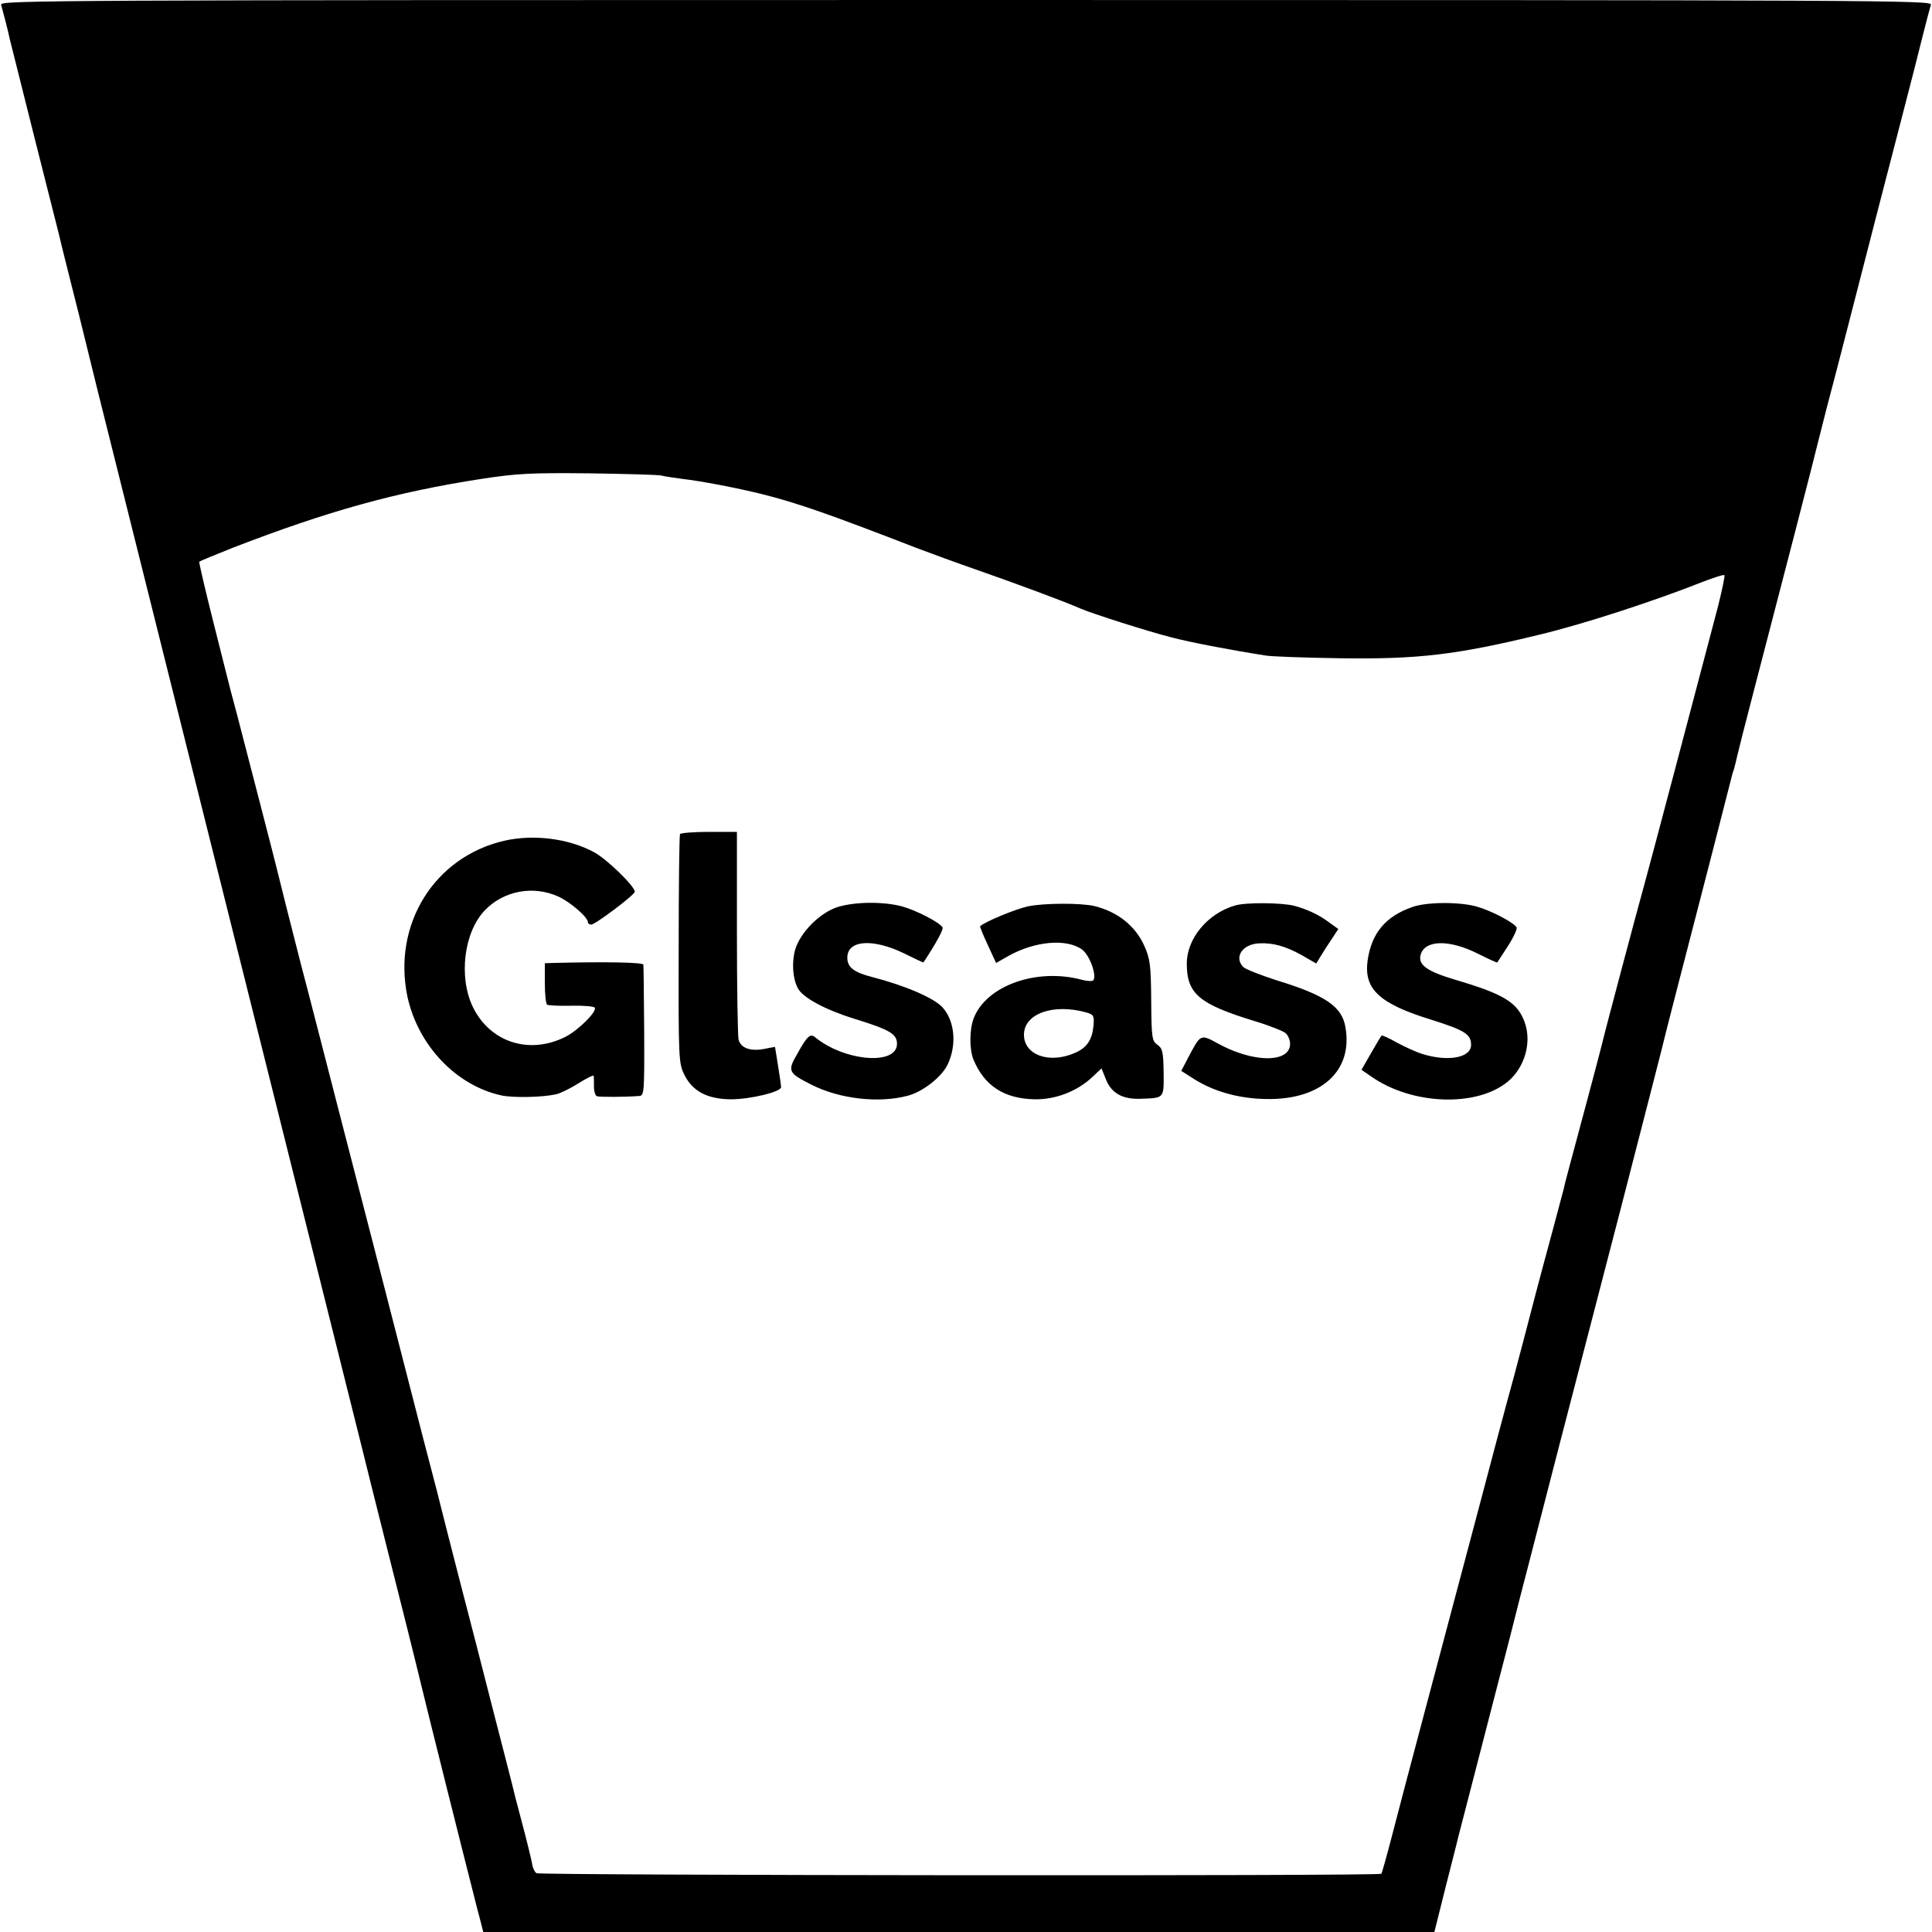 <svg version="1" xmlns="http://www.w3.org/2000/svg" width="933.333" height="933.333" viewBox="0 0 700 700"><path d="M.4 1.7C1.2 4.5 3.2 12.3 3.5 14c.2.8 4.2 16.8 8.9 35.5s8.8 34.9 9.1 36c.2 1.1 3.4 13.9 7.1 28.5 3.6 14.6 6.7 27.2 6.9 28l4 16 4 16 4 16 4 16 16 64 16 64 8 32 8 32 16 64 16 64c.2.8 4.2 17 9 36s10 39.7 11.5 46c3 12.5 17.2 69.1 19.5 78 .7 3 1.9 7.4 2.5 9.7l1.1 4.3h344.6l4.2-16.8c2.4-9.2 4.4-17.4 4.6-18.2.2-.8 1.8-6.9 3.5-13.5 9.6-37.1 12.4-48.1 15-58 1.5-6.1 4.8-18.9 7.3-28.5 2.5-9.6 7.3-28.3 10.7-41.5 3.4-13.2 13.4-51.7 22.2-85.5 8.7-33.8 16.1-62.4 16.3-63.6.3-1.2 2.5-9.9 5-19.5 8.3-32 18.7-72.4 18.9-73.4.1-.6.5-1.9.9-3 .3-1.1.8-3.1 1.1-4.5.3-1.4 2.8-11.3 5.6-22 10-38.3 23.1-89 23.5-91 .2-.8 1.7-6.7 3.3-13 1.7-6.3 5.6-21.4 8.7-33.5 6.6-25.6 11.8-46 18.2-70.5 2.5-9.6 4.7-18.2 4.9-19 1.4-5.7 5.5-21.8 6-23.3C700.1.1 683 0 350 0S-.1.1.4 1.7zm239.2 170.6c1.2.3 4.5.8 7.5 1.2 7 .8 19.5 3.2 28.9 5.5 13.1 3.3 24.5 7.3 56.5 19.7 5 1.9 14.6 5.4 21.5 7.8 12.1 4.2 31.4 11.3 37.5 14 4.4 1.9 23.9 8.1 32.8 10.4 6.8 1.8 20.9 4.5 34.2 6.6 2.2.4 14.4.8 27 1 28.3.4 42.1-1.2 72.5-8.6 15.8-3.8 41.3-12.1 58.7-19 4.2-1.6 7.8-2.8 8.1-2.5.2.3-.8 5.1-2.2 10.8-6.8 25.9-25.8 97.8-27.1 102.3-1.4 4.8-14.3 53.3-15 56.5-.2.8-2.4 9.4-5 19-6.8 25.4-8.7 32.3-9 34-.2.8-2 7.6-4 15-6.1 22.5-6.4 24-10.6 40-2.2 8.5-4.9 18.4-5.9 22-1 3.6-5.7 21.3-10.5 39.5-4.8 18.1-13 49-18.2 68.5-5.2 19.5-11 41.5-12.9 48.9-1.9 7.4-3.7 13.7-3.9 14-.5.9-304.8.6-306.1-.2-.7-.4-1.4-1.9-1.6-3.4-.3-1.6-1.9-8.3-3.7-15-1.8-6.7-3.4-13-3.6-14-.2-1-3.2-12.4-6.5-25.3s-6.2-24.2-6.4-25c-.2-.8-3.2-12.3-6.6-25.5-3.4-13.2-6.3-24.7-6.5-25.5-.2-.8-1.2-4.9-2.3-9-1.1-4.1-5.9-22.6-10.6-41-4.7-18.4-10.6-41.2-13-50.5-2.4-9.4-7.4-28.7-11.1-43-3.7-14.3-9.8-38.2-13.7-53-3.8-14.9-7.5-29.5-8.2-32.5-1.2-5-9.8-38.1-14.7-57-1.1-4.1-2.2-8.2-2.4-9-.2-.8-2.9-11.5-6-23.8s-5.5-22.5-5.3-22.7c.2-.2 5.8-2.5 12.3-5.1 34.5-13.3 58.9-20.1 90-24.9 13.1-2 18-2.2 39-2 13.2.2 24.9.5 26.1.8z"/><path d="M246.4 302.2c-.3.5-.5 19.3-.5 41.8-.1 39.5 0 41.2 2 45.3 3 6.1 8.3 8.9 16.9 9 7.1 0 18.2-2.7 18.2-4.4 0-.6-.5-4.1-1.1-7.8l-1.1-6.8-3.2.6c-5.4 1.2-9.1 0-10-3.2-.3-1.2-.6-18.7-.6-38.8v-36.5h-10.1c-5.5 0-10.3.4-10.5.8zM182.8 304.6c-25.4 5.8-40.6 30.3-35.2 56.4 3.8 17.7 17.6 32.3 34.1 35.9 4.4.9 14.6.7 19.7-.4 1.5-.3 5.2-2.1 8.2-4 3-1.9 5.5-3.1 5.5-2.7.1.4.1 2.1.1 3.9 0 1.7.5 3.3 1.1 3.5 1.1.3 10 .3 15.2-.1 1.9-.1 2-.8 1.9-23.4-.1-12.7-.2-23.7-.3-24.2-.1-.8-13.3-1.1-32.9-.6l-2.8.1v7.2c0 4 .4 7.5.8 7.8.4.3 4.3.5 8.8.4 4.4-.1 8.2.2 8.5.7.9 1.4-6.1 8.3-10.7 10.6-13 6.5-27.1 2-33.4-10.7-5.3-10.8-3.4-27.2 4.3-35.2 6.7-7 17.4-9.1 26.5-5 4.3 1.9 10.8 7.5 10.8 9.3 0 .5.5.9 1.2.9 1.5 0 15.8-10.8 15.8-11.9 0-2-10.1-11.8-14.7-14.3-9.2-5-21.9-6.6-32.5-4.2zM303.6 328.6c-6.5 2-13.7 9.3-15.5 15.5-1.3 4.7-.9 10.5 1 14 1.8 3.4 10 7.8 20.4 11 12.9 4 15.5 5.5 15.5 9.1 0 7.9-18.9 6.4-29.7-2.4-1.7-1.4-2.8-.5-6.3 5.8-3.8 6.5-3.5 7.1 5 11.4 10.2 5.2 24.5 6.8 34.9 4 5.4-1.4 12.2-6.7 14.4-11.2 3.4-7 2.7-15.7-1.7-20.7-3.1-3.5-13.6-8-25.6-11.1-6.6-1.7-9-3.5-9-7 0-6.4 9.1-7.1 20.5-1.6 3.8 1.9 7 3.4 7.1 3.3 4.8-7.3 7.3-12 6.9-12.7-1.2-1.9-9.6-6.2-14.7-7.6-6.8-1.8-16.9-1.7-23.2.2zM372.4 328.4c-4.8 1.1-15.4 5.5-17.3 7.2-.1.1 1.1 3.2 2.8 6.8l3 6.5 4.6-2.6c9.5-5.3 20.9-6.3 26.5-2.3 2.8 2 5.5 9.5 4.1 11.2-.4.4-2.2.3-4.1-.2-16.4-4.4-34.6 2.1-39.2 13.9-1.6 4.2-1.6 11.3-.1 15 4 9.6 11.2 14.2 22.3 14.4 7.5.1 15.3-2.9 20.8-8.1l3.3-3.1 1.6 4c2 5 6 7.3 12.8 7 8.4-.3 8.2-.1 8.1-9.6-.1-7.4-.4-8.7-2.3-10-1.9-1.4-2.1-2.4-2.2-16-.1-12.8-.4-15.1-2.5-19.8-3.2-7.2-9.6-12.3-18-14.4-5.1-1.2-18.5-1.1-24.2.1zm21.1 38.4c2.7.8 3 1.1 2.7 4.8-.5 5.2-2.4 8.1-7 10-9.2 3.9-18.2.6-18.2-6.7 0-7.6 10.5-11.4 22.5-8.1zM447.4 328.1c-9.9 2.9-17.4 12-17.4 21 0 11 4.4 14.7 24.7 20.9 5.6 1.7 10.6 3.7 11.3 4.5 1.9 2.3 1.9 5.3 0 7-3.9 3.5-14.6 2.1-24.5-3.3-6.6-3.6-6.4-3.7-11 5L428 388l4.7 3c7.3 4.6 16.5 7.1 26.3 7.2 19.7.3 31.2-10.2 28.5-25.9-1.2-7.6-7.2-11.7-25.2-17.2-5.6-1.8-10.9-3.9-11.8-4.7-3.5-3.5-.4-8.3 5.6-8.6 5-.3 9.7 1 15.6 4.3l5.2 3 1.7-2.8c.9-1.5 2.7-4.3 4-6.2l2.3-3.5-3.2-2.3c-3.8-2.9-8-4.8-12.7-6.1-4.7-1.2-17.8-1.3-21.6-.1zM511.8 328.6c-9.8 3.4-14.9 9.5-16.3 19.5-1.4 10.3 4.3 15.6 23.2 21.4 12 3.8 14.3 5.2 14.3 9.1 0 4.7-8.5 6.2-17.9 3.2-1.9-.6-5.9-2.4-8.9-4-2.9-1.7-5.5-2.8-5.6-2.6-.2.1-1.9 3-3.8 6.3l-3.5 6.1 3.6 2.5c14.8 10.3 38.1 11.1 49.4 1.8 6.1-5.1 8.7-14 6.2-21.3-2.6-7.4-7.5-10.4-25.5-15.7-10-3-13.2-5.3-12.3-8.9 1.5-5.5 10.3-5.7 20.7-.5 3.8 1.9 7 3.4 7.1 3.2.1-.1 1.8-2.8 3.9-6 2-3.1 3.4-6.2 3.1-6.7-1.2-1.9-9.5-6.2-14.7-7.6-6.3-1.7-17.9-1.6-23 .2z"/></svg>